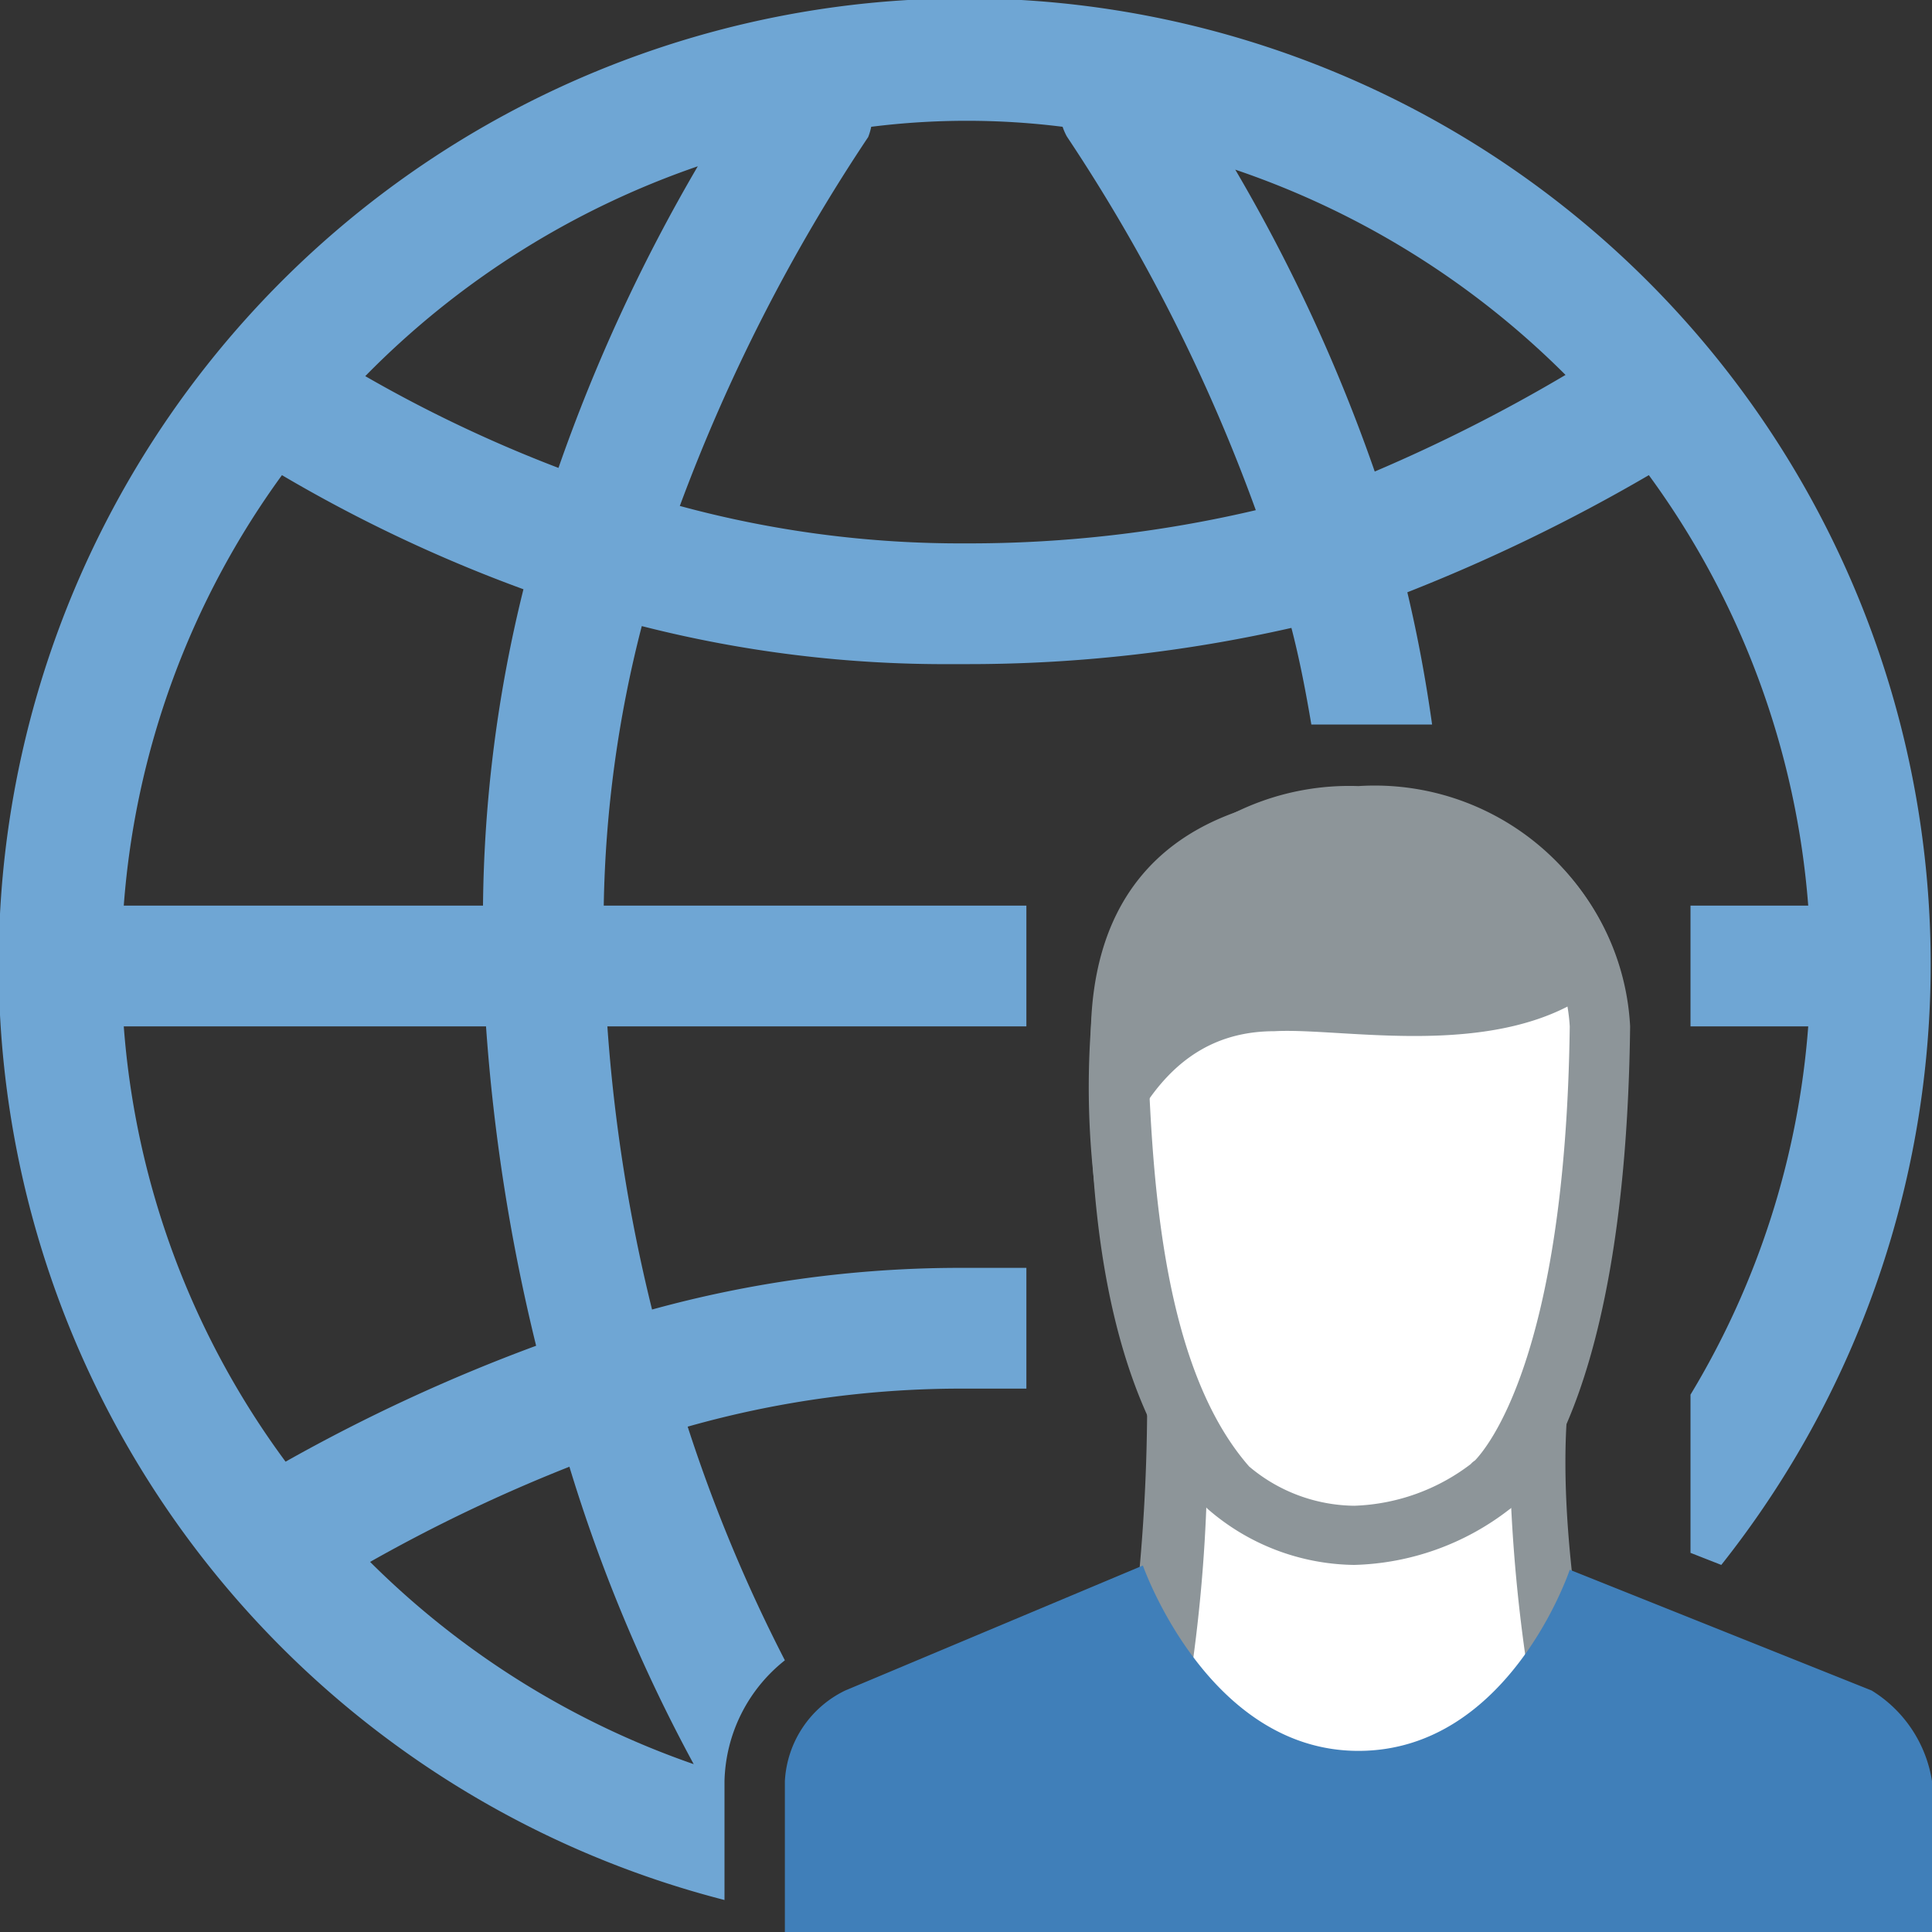 <svg id="Layer_1" data-name="Layer 1" xmlns="http://www.w3.org/2000/svg" viewBox="0 0 32 32"><rect x="0" y="0" width="32" height="32" fill="#333333" stroke="none"/><title>Action_OpenLogonUrl_large_644aae0e310841dd9b6998081e4a45b7</title><path d="M19.48,24a28.09,28.09,0,0,1-.92,7.1,22.43,22.43,0,0,0,7.75,0A36.93,36.93,0,0,1,25.42,24c0.09-1.39.09-3.23-3.17-3.24C19.31,20.78,19.48,24,19.48,24Z" fill="#fff"/><path d="M22.47,21.78a2.76,2.76,0,0,1,2.06.63A2.06,2.06,0,0,1,25,24a26.82,26.82,0,0,0,.81,6.2,35.11,35.11,0,0,1-3.57.19,25.47,25.47,0,0,1-3-.16A26.3,26.3,0,0,0,20,23.95a1,1,0,0,0,0-.11,2,2,0,0,1,.35-1.36,2.51,2.51,0,0,1,1.94-.7h0.19m0-1H22.25C18.48,20.88,19,23,19,23a30.94,30.94,0,0,1-1,8,24.36,24.36,0,0,0,4.2.33A34.55,34.55,0,0,0,27,31s-1.4-4.95-1-8c0.09-1.36-.41-2.22-3.49-2.22h0Z" fill="#8d9599"/><path d="M18.44,17.06c0.08,2.71.07,5.22,1.57,7.35a3.41,3.41,0,0,0,4.57.22s1.88-.83,2-7.58c0-1.39-1-3.76-4.25-3.67A3.79,3.79,0,0,0,18.44,17.06Z" fill="#fff"/><path d="M22.66,14.1a3.31,3.31,0,0,1,2.45.94A3,3,0,0,1,26,17c-0.07,5.5-1.39,7-1.57,7.19a0.32,0.32,0,0,0-.07.06,3.36,3.36,0,0,1-1.93.69,2.74,2.74,0,0,1-1.74-.65c-1.49-1.7-1.62-5-1.69-7.18a3.79,3.79,0,0,1,3.52-3h0.14m0-1H22.5c-3.78.1-4.38,2.39-4.43,3.88-0.09,2.7.18,6.1,1.93,8a3.76,3.76,0,0,0,2.43.93A4.37,4.37,0,0,0,25,25s1.92-1.25,2-8a4.12,4.12,0,0,0-4.34-3.9h0Z" fill="#8d9599"/><path d="M18.07,17a13.81,13.81,0,0,0,.12,3.08c0.58-1.94,1.45-3,2.92-3,1.25-.07,4.2.61,5.71-1.06a4.23,4.23,0,0,0-4.32-3A4.29,4.29,0,0,0,18.07,17Z" fill="#8d9599"/><path d="M32,32H13V29.5A1.77,1.77,0,0,1,14,28l4.93-2.07S20,29,22.5,29,26,26,26,26l5,2a2.15,2.15,0,0,1,1,1.5V32Z" fill="#407fb9"/><path d="M12,29.5a2.63,2.63,0,0,1,1-2,25.78,25.78,0,0,1-1.61-3.87A16.65,16.65,0,0,1,16,23l1,0V21l-1,0H15.8a19.25,19.25,0,0,0-5,.69A27.48,27.48,0,0,1,10.06,17H17V15H10a19.77,19.77,0,0,1,.63-4.63,20.31,20.31,0,0,0,5.15.63H16a24.21,24.21,0,0,0,5.39-.6c0.14,0.54.24,1.07,0.33,1.6h2c-0.1-.71-0.23-1.43-0.41-2.19a29,29,0,0,0,4-1.94A13.87,13.87,0,0,1,29.95,15H28v2h1.95A13.8,13.8,0,0,1,28,23.1v2.62l0.51,0.2A16,16,0,1,0,12,31.47v-2ZM25.93,6.21a26.85,26.85,0,0,1-3.16,1.6,28.06,28.06,0,0,0-2.31-5A14.17,14.17,0,0,1,25.93,6.21ZM14.43,2.1a12.7,12.7,0,0,1,3.17,0,1,1,0,0,0,.07.16A28.94,28.94,0,0,1,20.8,8.45,20.75,20.75,0,0,1,16,9a17.74,17.74,0,0,1-4.74-.62,29.38,29.38,0,0,1,3.12-6.11A1,1,0,0,0,14.43,2.1Zm-2.87.65a28.37,28.37,0,0,0-2.31,5,22.55,22.55,0,0,1-3.2-1.52A14.17,14.17,0,0,1,11.57,2.75ZM4.67,7.87a24.34,24.34,0,0,0,4,1.89A22.59,22.59,0,0,0,8,15H2.05A13.87,13.87,0,0,1,4.67,7.87ZM2.05,17h6a31.32,31.32,0,0,0,.83,5.29,28.79,28.79,0,0,0-4.15,1.92A13.87,13.87,0,0,1,2.05,17Zm7.38,7.29a26.44,26.44,0,0,0,2.06,4.93,14.17,14.17,0,0,1-5.36-3.35A26.5,26.5,0,0,1,9.44,24.29Z" fill="#6fa6d4"/></svg>